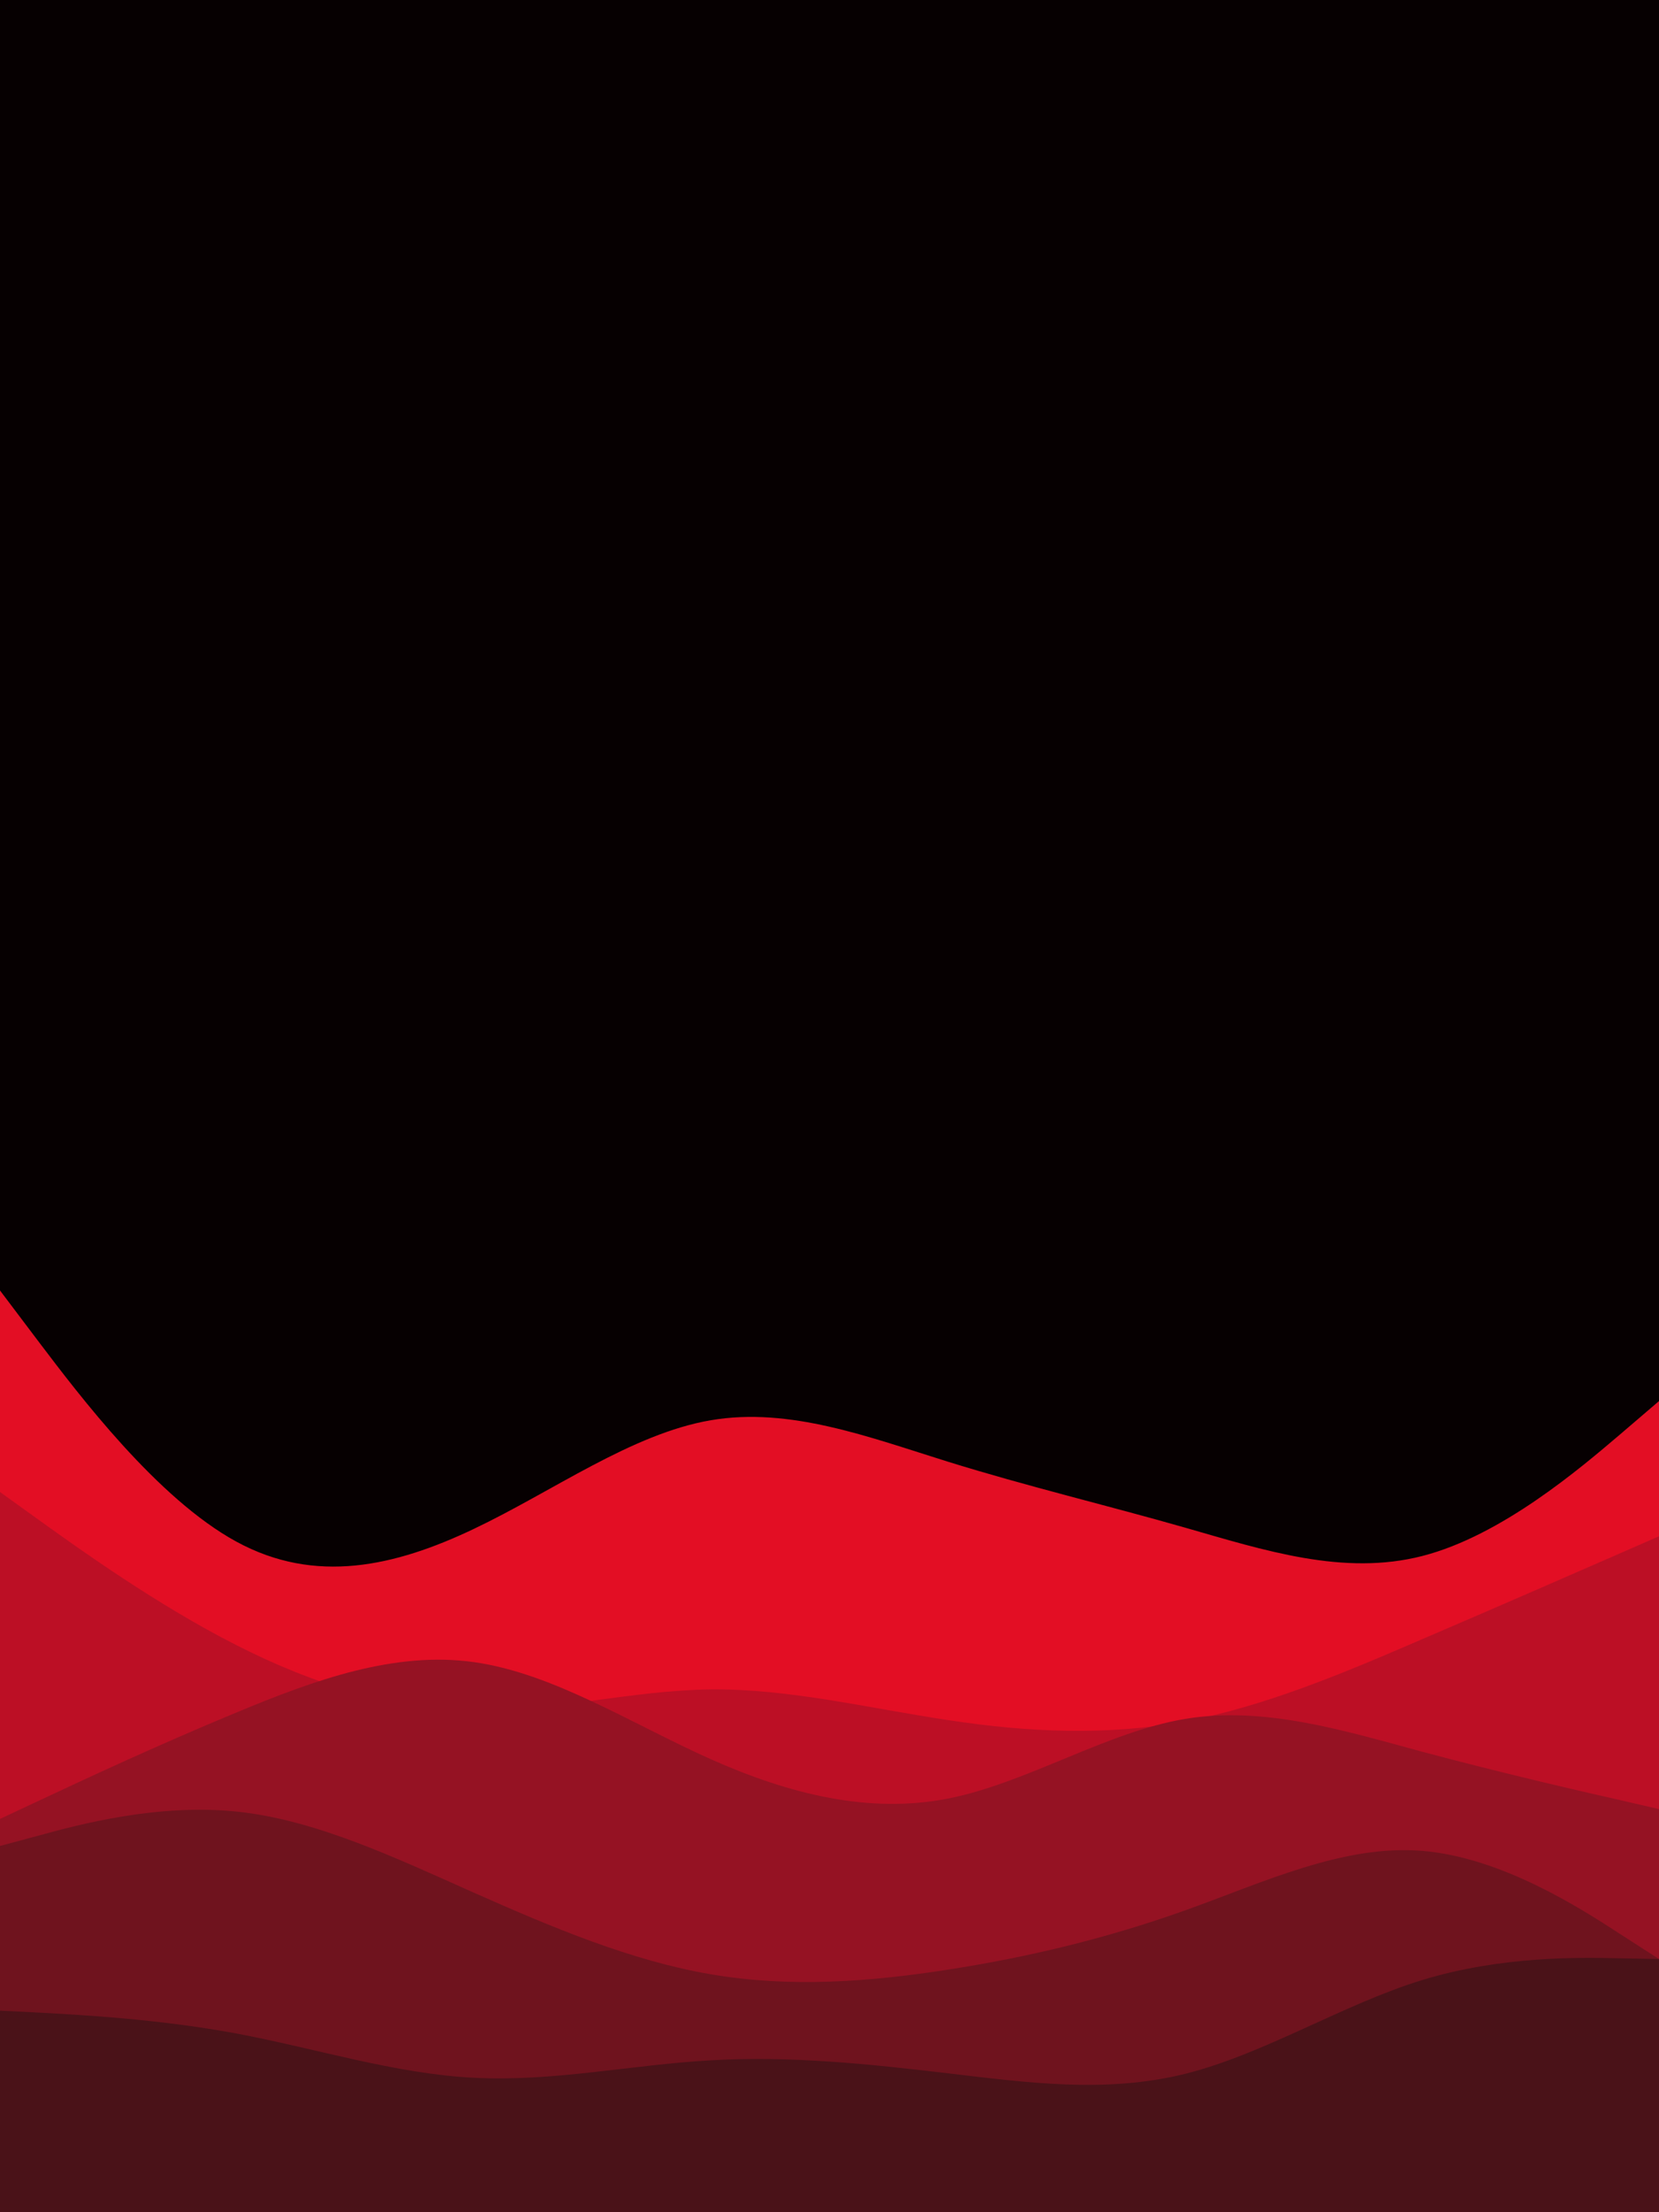 <svg id="visual" viewBox="0 0 675 900" width="675" height="900" xmlns="http://www.w3.org/2000/svg" xmlns:xlink="http://www.w3.org/1999/xlink" version="1.1"><rect x="0" y="0" width="675" height="900" fill="#060001"></rect><path d="M0 525L16 546.2C32 567.3 64 609.7 96.2 627.2C128.3 644.7 160.7 637.3 192.8 622C225 606.7 257 583.3 289.2 577.8C321.3 572.3 353.7 584.7 385.8 594.7C418 604.7 450 612.3 482.2 621.5C514.3 630.7 546.7 641.3 578.8 633C611 624.7 643 597.3 659 583.7L675 570L675 901L659 901C643 901 611 901 578.8 901C546.7 901 514.3 901 482.2 901C450 901 418 901 385.8 901C353.7 901 321.3 901 289.2 901C257 901 225 901 192.8 901C160.7 901 128.3 901 96.2 901C64 901 32 901 16 901L0 901Z" fill="#e30e24"></path><path d="M0 607L16 618.5C32 630 64 653 96.2 669.3C128.3 685.7 160.7 695.3 192.8 695.8C225 696.3 257 687.7 289.2 687.3C321.3 687 353.7 695 385.8 699.8C418 704.7 450 706.3 482.2 700.3C514.3 694.3 546.7 680.7 578.8 666.8C611 653 643 639 659 632L675 625L675 901L659 901C643 901 611 901 578.8 901C546.7 901 514.3 901 482.2 901C450 901 418 901 385.8 901C353.7 901 321.3 901 289.2 901C257 901 225 901 192.8 901C160.7 901 128.3 901 96.2 901C64 901 32 901 16 901L0 901Z" fill="#bc0f25"></path><path d="M0 740L16 732.5C32 725 64 710 96.2 696.7C128.3 683.3 160.7 671.7 192.8 676.2C225 680.7 257 701.3 289.2 715.7C321.3 730 353.7 738 385.8 731.7C418 725.3 450 704.7 482.2 699.3C514.3 694 546.7 704 578.8 712.7C611 721.3 643 728.7 659 732.3L675 736L675 901L659 901C643 901 611 901 578.8 901C546.7 901 514.3 901 482.2 901C450 901 418 901 385.8 901C353.7 901 321.3 901 289.2 901C257 901 225 901 192.8 901C160.7 901 128.3 901 96.2 901C64 901 32 901 16 901L0 901Z" fill="#951223"></path><path d="M0 751L16 746.7C32 742.3 64 733.7 96.2 737C128.3 740.3 160.7 755.7 192.8 770C225 784.3 257 797.7 289.2 803.2C321.3 808.7 353.7 806.3 385.8 801.3C418 796.3 450 788.7 482.2 777.2C514.3 765.7 546.7 750.3 578.8 753C611 755.7 643 776.3 659 786.7L675 797L675 901L659 901C643 901 611 901 578.8 901C546.7 901 514.3 901 482.2 901C450 901 418 901 385.8 901C353.7 901 321.3 901 289.2 901C257 901 225 901 192.8 901C160.7 901 128.3 901 96.2 901C64 901 32 901 16 901L0 901Z" fill="#6f131e"></path><path d="M0 818L16 818.8C32 819.7 64 821.3 96.2 827.3C128.3 833.3 160.7 843.7 192.8 845.3C225 847 257 840 289.2 838.2C321.3 836.3 353.7 839.7 385.8 843.5C418 847.3 450 851.7 482.2 843.7C514.3 835.7 546.7 815.3 578.8 805.5C611 795.7 643 796.3 659 796.7L675 797L675 901L659 901C643 901 611 901 578.8 901C546.7 901 514.3 901 482.2 901C450 901 418 901 385.8 901C353.7 901 321.3 901 289.2 901C257 901 225 901 192.8 901C160.7 901 128.3 901 96.2 901C64 901 32 901 16 901L0 901Z" fill="#4a1218"></path></svg>
